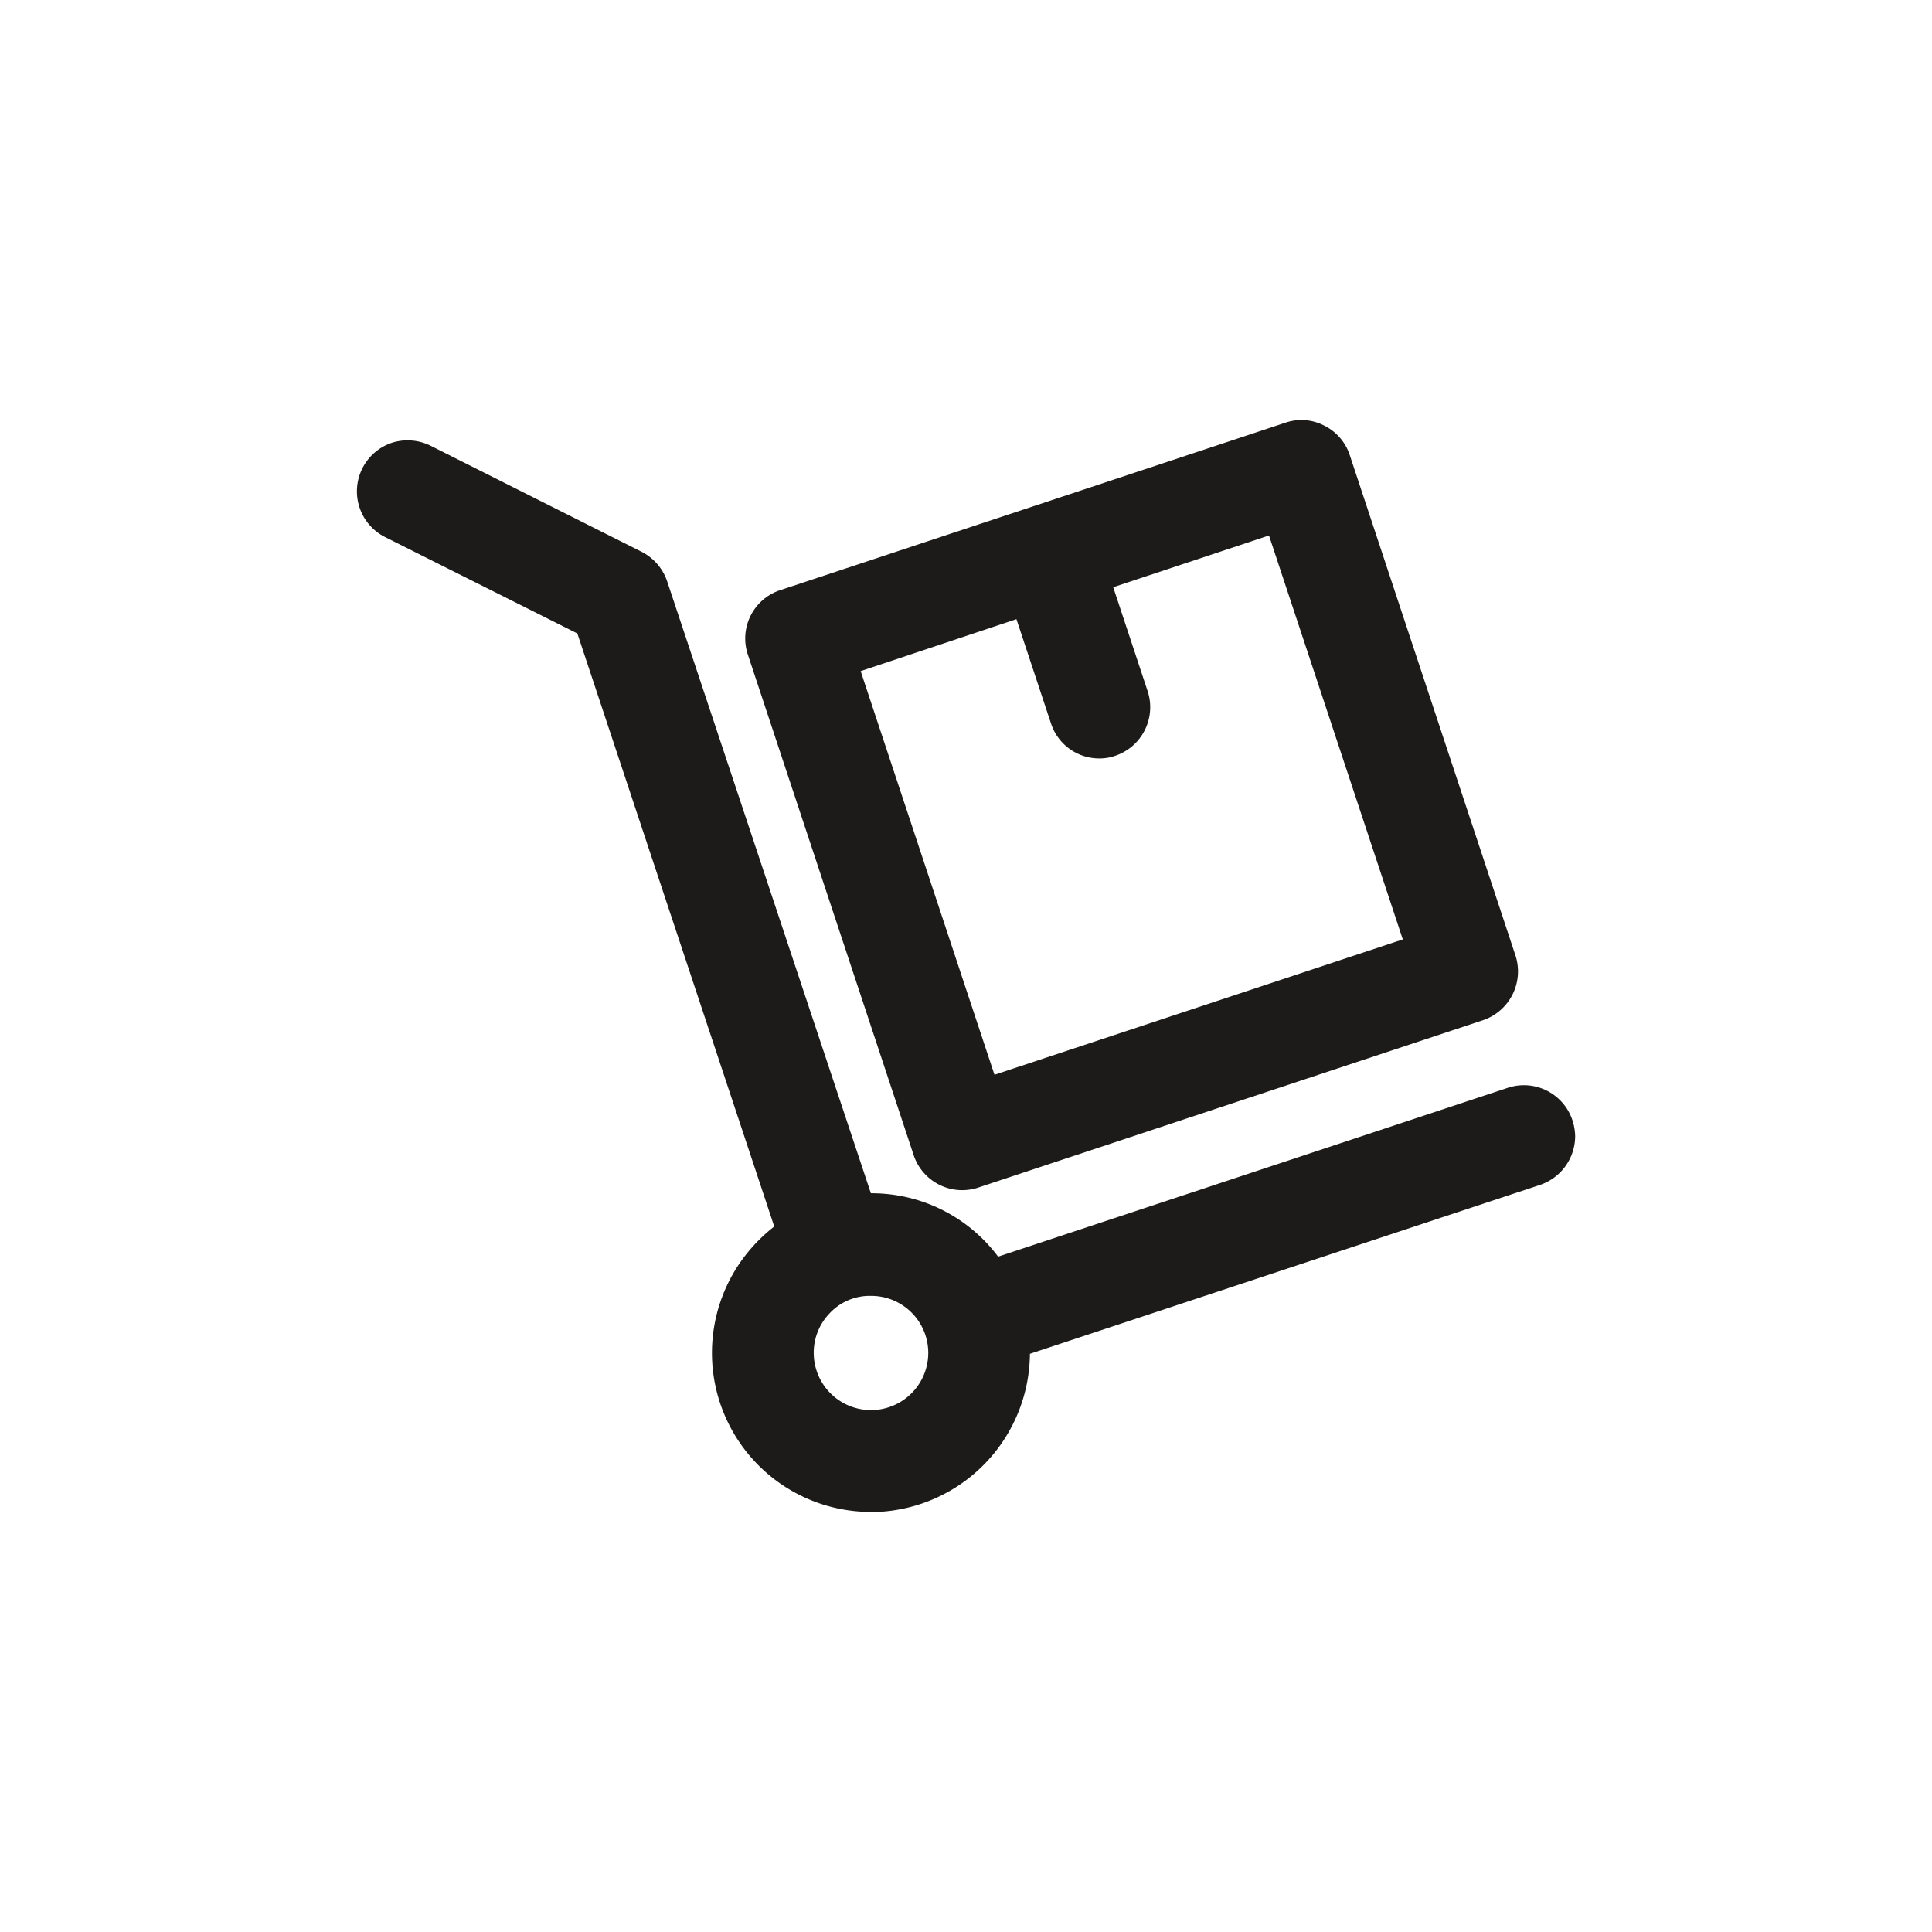 <svg id="Layer_1" data-name="Layer 1" xmlns="http://www.w3.org/2000/svg" viewBox="0 0 255.12 255.12"><defs><style>.cls-1{fill:#1c1b1a;}</style></defs><path class="cls-1" d="M207.64,147.93a6.75,6.75,0,0,0-8.52-4.29l-67.32,22.3A20.84,20.84,0,0,0,115,157.57l-26.9-80.8a6.82,6.82,0,0,0-3.38-3.91l-27.86-14a6.86,6.86,0,0,0-5.14-.38,6.76,6.76,0,0,0-.91,12.42L76.24,83.65l26,78.31a21.29,21.29,0,0,0-2.66,2.45A21,21,0,0,0,115,199.65h.86A21.07,21.07,0,0,0,136,178.77l67.35-22.3A6.81,6.81,0,0,0,208,150,7.23,7.23,0,0,0,207.64,147.93Zm-85.07,30.41a7.56,7.56,0,0,1-15.11.6,7.48,7.48,0,0,1,2-5.42,7.27,7.27,0,0,1,5.13-2.4H115A7.53,7.53,0,0,1,122.57,178.34Z"/><path class="cls-1" d="M200.13,126.21l-21.89-66.1a6.63,6.63,0,0,0-3.38-3.91,6.55,6.55,0,0,0-5.13-.38l-66.68,22.1a6.72,6.72,0,0,0-4.29,8.54l21.89,66.08a6.75,6.75,0,0,0,8.49,4.29l66.68-22.11a6.8,6.8,0,0,0,4.31-8.51Zm-52.89-26.4a6.77,6.77,0,0,0,4.31-8.53L147,77.54l20.57-6.83,17.67,53.34-53.92,17.87-17.67-53.3,20.57-6.86,4.56,13.76a6.69,6.69,0,0,0,6.37,4.63A6.15,6.15,0,0,0,147.24,99.81Z"/></svg>